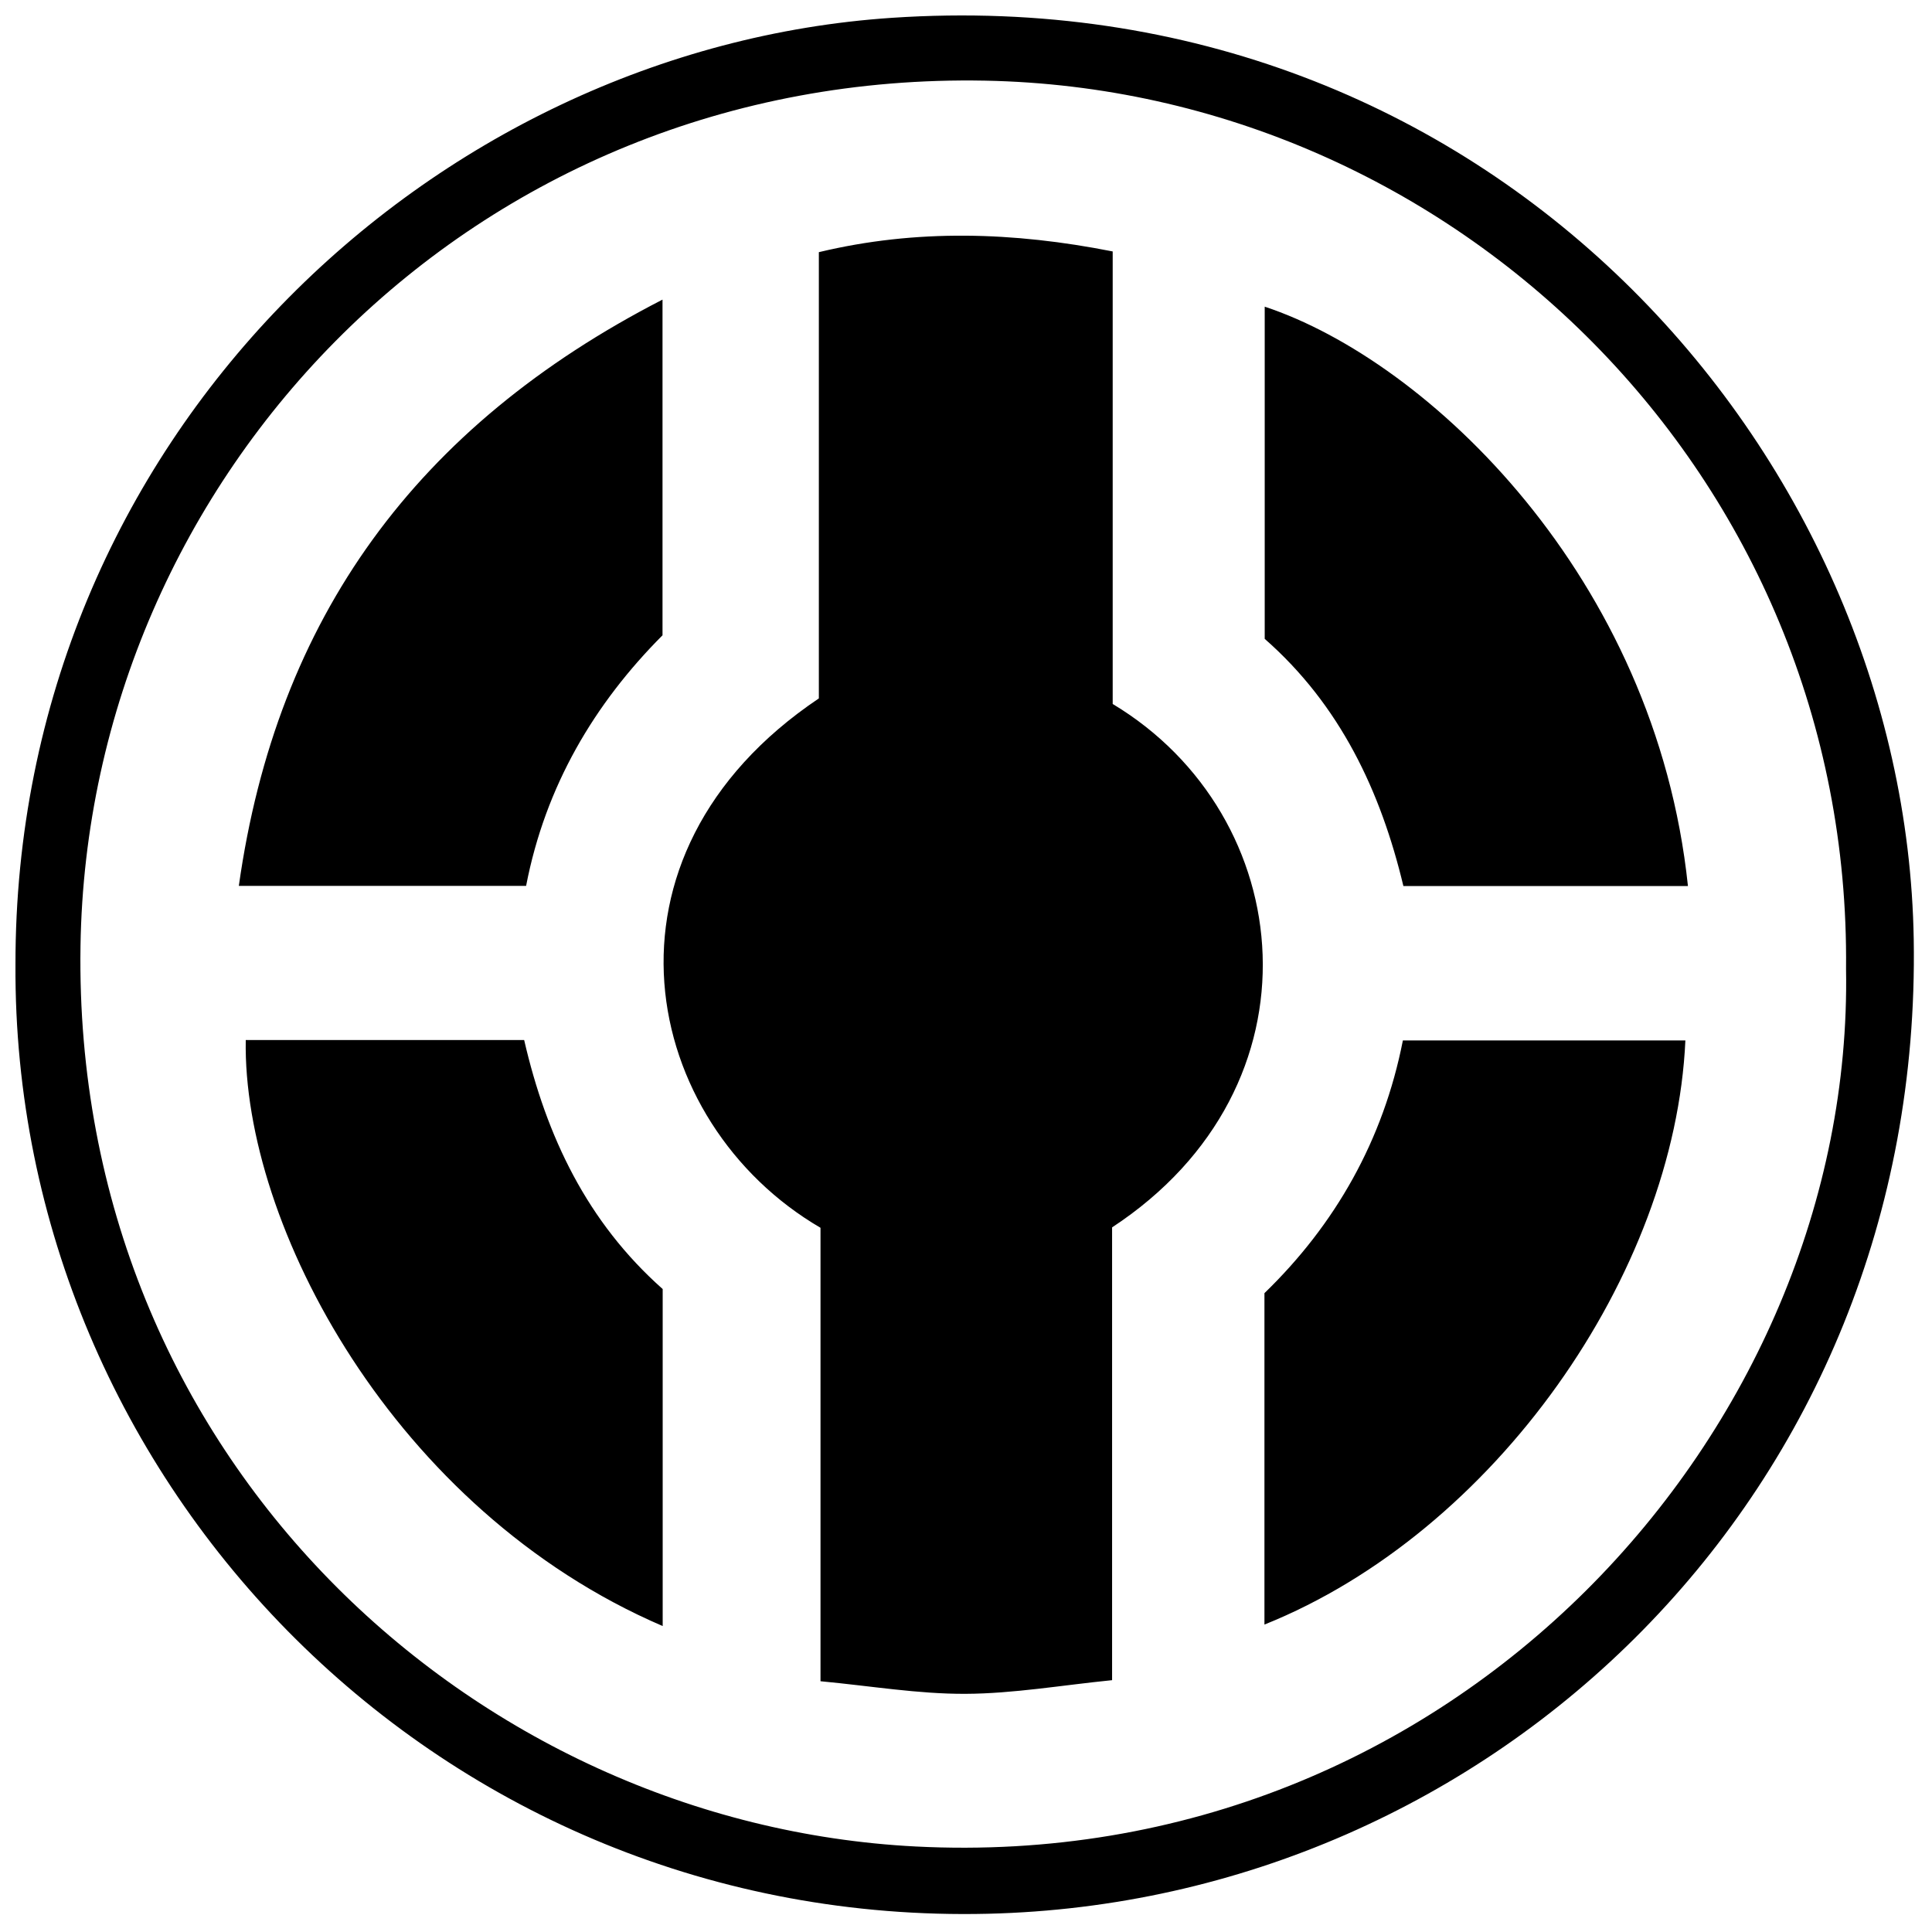 <?xml version="1.0" encoding="iso-8859-1"?>
<!-- Generator: Adobe Illustrator 19.0.0, SVG Export Plug-In . SVG Version: 6.00 Build 0)  -->
<svg version="1.1" id="Layer_1" xmlns="http://www.w3.org/2000/svg" xmlns:xlink="http://www.w3.org/1999/xlink" x="0px" y="0px"
	 viewBox="0 0 500 500" enable-background="new 0 0 500 500" xml:space="preserve">
<path d="M4.004,249.661C3.84,113.476,111.869,12.562,230.839,4.609C385.549-5.734,493.223,117.437,495.272,243.123
	C497.61,386.545,385.973,492.2,255.634,495.28C114.349,498.619,3.239,384.264,4.004,249.661z M477.755,250.696
	c1.311-127.599-101.386-227.508-222.809-229.823C122.104,18.341,22.662,123.347,20.832,244.895
	c-1.996,132.552,101.863,227.105,216.131,232.974C376.367,485.028,479.837,369.957,477.755,250.696z M287.963,65.074
	c-25.691-5.084-50.848-5.856-76.045,0.186c0,20.342,0,39.235,0,58.127c0,19.183,0,38.366,0,57.362
	c-60.75,40.807-46.019,109.901,0.427,137.001c0,38.657,0,77.798,0,117.352c13.018,1.223,25.266,3.313,37.506,3.26
	c12.434-0.054,24.859-2.224,37.956-3.534c0-40.032,0-78.876,0-117.181c55.551-36.482,48.282-106.543,0.156-135.459
	C287.963,143.546,287.963,104.622,287.963,65.074z M327.306,79.367c0,28.645,0,57.243,0,85.968
	c19.558,17.159,30.036,39.498,35.89,63.975c24.908,0,49.045,0,73.642,0C428.445,149.274,369.575,93.367,327.306,79.367z
	 M436.174,269.27c-24.226,0-48.428,0-73.112,0c-5.08,25.852-17.502,47.648-35.826,65.397c0,28.866,0,56.918,0,85.77
	C386.831,396.527,433.46,329.652,436.174,269.27z M171.502,333.606c-19.549-17.341-30.092-39.481-35.85-64.446
	c-24.407,0-48.231,0-72.053,0c-0.836,47.596,38.256,121.724,107.903,151.661C171.502,391.249,171.502,362.413,171.502,333.606z
	 M61.809,229.266c25.135,0,49.502,0,74.345,0c5.004-25.894,17.696-47.188,35.304-64.852c0-28.812,0-56.789,0-86.873
	C107.783,110.267,71.578,159.906,61.809,229.266z"/>
</svg>
